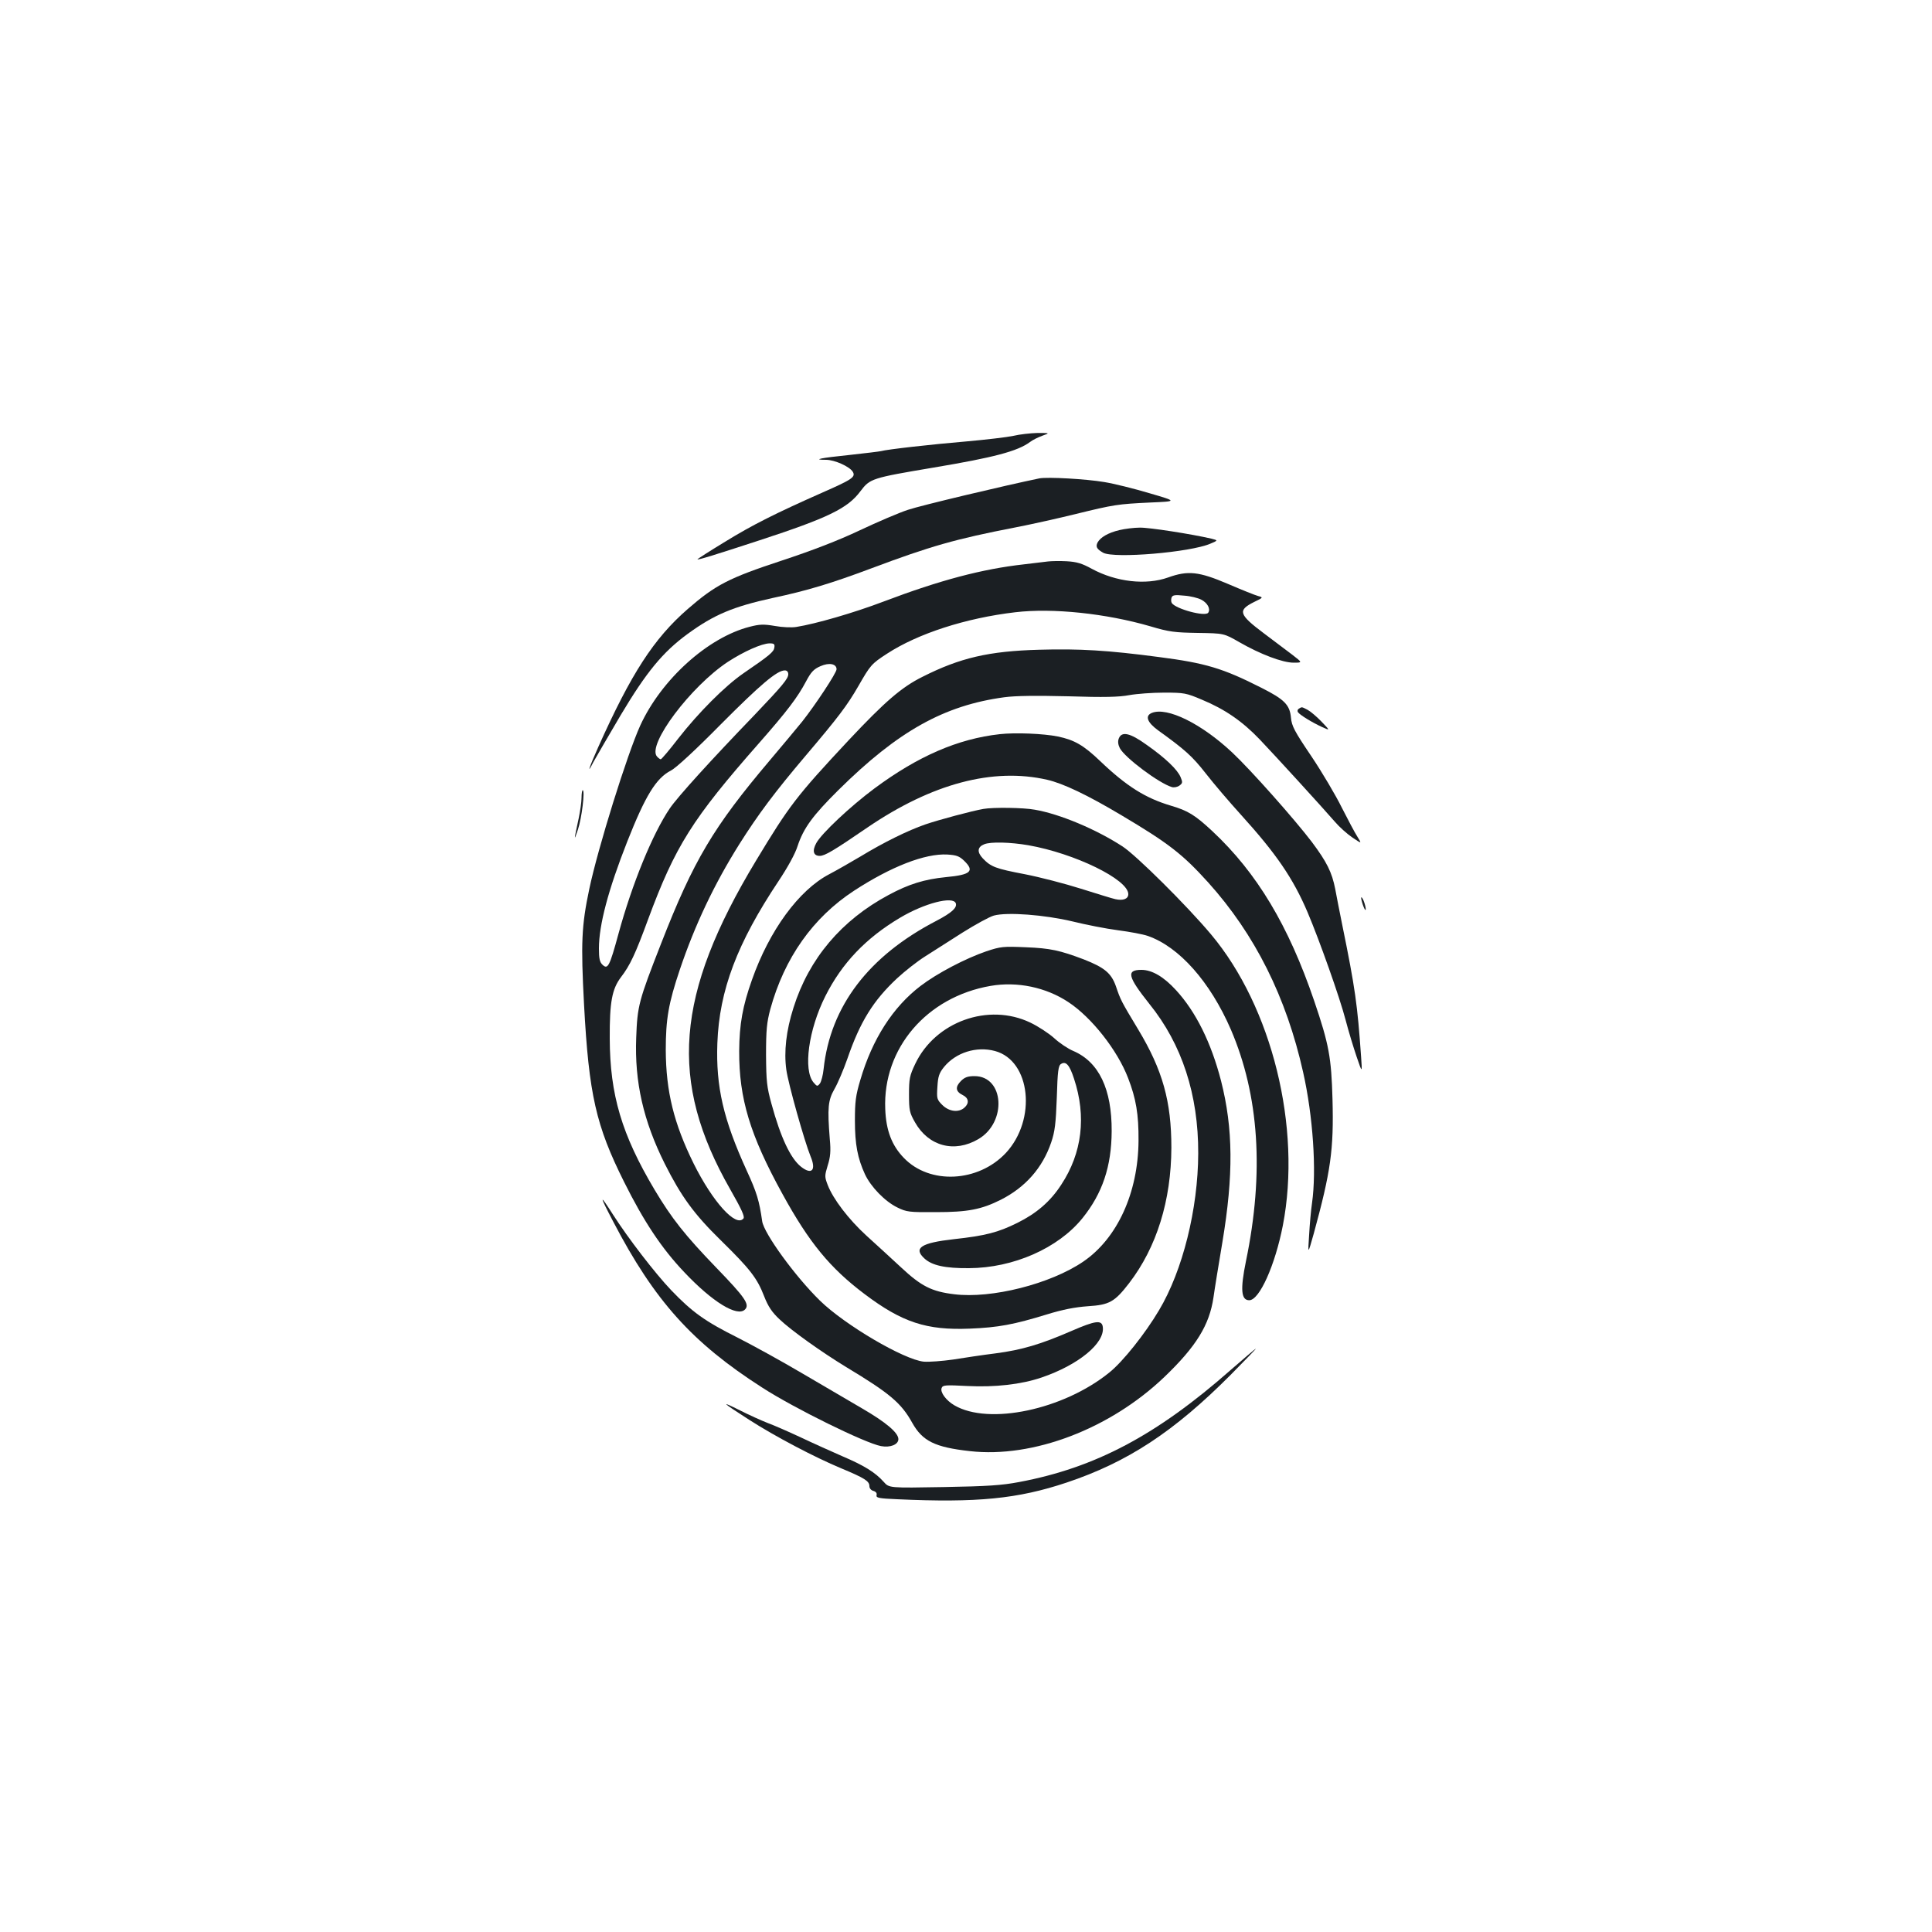 <?xml version="1.0" standalone="no"?>
<!DOCTYPE svg PUBLIC "-//W3C//DTD SVG 20010904//EN"
 "http://www.w3.org/TR/2001/REC-SVG-20010904/DTD/svg10.dtd">
<svg version="1.0" xmlns="http://www.w3.org/2000/svg"
 width="1000pt" height="1000pt" viewBox="0 0 1000 1000"
 preserveAspectRatio="xMidYMid meet">
<g transform="translate(0,1000) scale(0.1,-0.1)"
fill="#1b1f23" stroke="none">
<path d="M5245 7744 c-33 -7 -143 -20 -245 -29 -178 -15 -409 -41 -440 -50 -8
-2 -82 -11 -164 -20 -148 -15 -196 -25 -120 -25 44 0 122 -35 138 -62 16 -27
-4 -40 -154 -106 -246 -109 -364 -168 -507 -256 -79 -48 -143 -89 -143 -91 0
-5 91 23 320 98 358 117 458 166 524 255 49 65 58 68 379 122 310 52 433 84
498 132 14 11 43 25 65 33 39 14 39 14 -26 14 -36 -1 -92 -7 -125 -15z"/>
<path d="M5380 7524 c-179 -37 -617 -141 -681 -163 -46 -15 -158 -63 -249
-106 -110 -52 -244 -104 -405 -157 -273 -90 -341 -125 -485 -250 -176 -153
-293 -334 -464 -716 -47 -105 -61 -148 -25 -77 12 22 76 132 142 244 133 223
218 326 345 419 138 101 237 142 442 187 179 38 304 76 512 154 304 114 433
151 743 211 88 17 230 49 315 70 196 48 215 51 384 59 140 6 140 6 -4 48 -80
24 -185 50 -235 58 -94 16 -292 27 -335 19z"/>
<path d="M5793 7256 c-58 -14 -97 -37 -112 -64 -11 -22 -4 -34 29 -53 58 -31
451 2 555 47 40 17 40 17 5 26 -104 24 -322 58 -370 57 -30 0 -78 -6 -107 -13z"/>
<path d="M5425 7094 c-16 -2 -73 -9 -125 -15 -216 -24 -435 -82 -725 -192
-158 -60 -353 -116 -453 -132 -23 -4 -73 -2 -111 5 -58 10 -80 9 -130 -4 -217
-55 -458 -273 -567 -511 -67 -147 -219 -633 -264 -847 -40 -189 -44 -279 -27
-598 25 -466 62 -627 207 -917 102 -205 195 -345 311 -467 146 -155 275 -234
315 -194 26 26 0 63 -150 218 -161 167 -229 253 -318 402 -170 286 -231 491
-232 783 -1 189 12 256 58 317 47 61 75 121 140 298 141 381 229 521 576 915
144 164 198 235 242 318 26 49 40 64 75 79 45 20 83 12 83 -16 0 -19 -110
-185 -178 -271 -31 -38 -106 -128 -167 -200 -292 -345 -395 -517 -564 -951
-115 -294 -122 -320 -128 -485 -9 -229 37 -431 148 -653 85 -169 151 -260 290
-396 152 -149 188 -196 224 -289 21 -54 41 -83 79 -119 62 -59 218 -170 346
-248 226 -136 285 -186 342 -289 53 -94 117 -126 298 -146 327 -37 725 115
1006 383 166 159 234 270 255 413 6 44 27 172 46 285 58 348 56 589 -7 836
-51 197 -130 357 -233 469 -63 69 -124 105 -179 105 -80 0 -71 -35 41 -176
169 -209 254 -470 253 -774 -1 -287 -80 -606 -203 -812 -71 -120 -187 -266
-257 -322 -238 -193 -624 -274 -802 -170 -43 25 -75 68 -66 90 6 15 19 16 134
10 142 -7 277 8 383 44 191 65 329 178 317 262 -5 37 -38 33 -162 -21 -159
-69 -256 -98 -393 -116 -65 -8 -164 -23 -220 -32 -56 -8 -124 -13 -151 -11
-103 10 -409 190 -538 316 -128 125 -290 348 -299 411 -15 106 -28 149 -80
262 -121 265 -160 434 -152 659 10 275 103 519 317 840 46 69 86 141 98 180
31 94 79 159 211 290 309 306 548 439 859 481 59 8 165 9 332 5 185 -6 262 -4
315 6 39 7 120 13 180 13 104 0 115 -2 197 -37 118 -49 208 -111 298 -205 82
-86 323 -350 389 -426 23 -27 63 -63 91 -82 49 -33 49 -33 26 4 -13 20 -49 88
-81 151 -31 63 -102 183 -157 265 -88 130 -102 157 -106 200 -6 67 -34 95
-153 155 -199 101 -289 128 -529 159 -264 35 -413 44 -620 38 -262 -7 -411
-42 -605 -140 -109 -54 -195 -129 -382 -328 -272 -291 -308 -339 -480 -624
-418 -693 -453 -1141 -134 -1700 60 -105 77 -143 69 -152 -39 -47 -159 86
-258 285 -102 207 -143 372 -144 587 0 160 14 242 73 417 78 231 178 442 308
649 98 155 183 269 346 461 167 197 211 255 270 357 62 108 67 115 149 168
160 104 407 184 663 214 193 23 470 -6 700 -73 97 -29 126 -32 245 -34 135 -2
135 -2 215 -48 108 -62 223 -106 281 -106 46 0 46 0 -7 41 -30 23 -96 72 -146
110 -132 99 -138 120 -52 163 48 23 48 24 21 31 -15 4 -85 32 -157 63 -150 64
-206 70 -309 33 -115 -41 -270 -23 -395 45 -51 28 -78 36 -130 39 -36 2 -79 1
-96 -1z m793 -198 c31 -16 49 -47 36 -67 -14 -23 -169 19 -189 50 -4 7 -4 19
-1 28 5 13 17 15 65 10 32 -2 72 -12 89 -21z m-2210 -248 c-3 -22 -24 -40
-160 -133 -96 -66 -234 -205 -337 -337 -46 -60 -87 -108 -91 -108 -4 0 -13 7
-20 15 -51 61 175 362 367 489 83 54 175 95 216 96 24 0 28 -4 25 -22z m72
-138 c0 -23 -31 -60 -174 -210 -223 -231 -400 -426 -439 -484 -89 -131 -195
-390 -266 -650 -46 -169 -55 -185 -82 -160 -15 14 -19 32 -19 85 0 121 48 303
147 554 94 238 149 327 226 367 25 12 129 108 257 238 206 207 292 280 332
280 11 0 18 -7 18 -20z"/>
<path d="M6723 6332 c-7 -4 -9 -12 -5 -18 9 -14 74 -54 127 -78 40 -18 40 -18
-5 29 -25 26 -57 53 -72 61 -31 16 -29 16 -45 6z"/>
<path d="M5962 6310 c-37 -15 -24 -49 32 -90 139 -100 177 -134 246 -222 41
-53 124 -150 183 -215 183 -202 270 -329 345 -505 61 -144 166 -439 197 -558
15 -58 41 -143 57 -190 29 -85 29 -85 23 0 -19 270 -30 352 -98 685 -13 66
-30 149 -36 184 -17 86 -43 139 -121 243 -88 116 -315 372 -412 463 -160 150
-337 237 -416 205z"/>
<path d="M5175 6200 c-217 -24 -424 -114 -649 -281 -125 -93 -274 -233 -301
-283 -22 -40 -15 -66 18 -66 26 0 72 27 247 147 335 228 650 311 930 247 83
-19 209 -79 385 -184 244 -145 316 -201 449 -348 242 -269 404 -593 491 -982
51 -226 70 -509 46 -677 -5 -34 -12 -108 -15 -165 -7 -103 -7 -103 24 7 88
322 104 434 97 695 -6 216 -18 284 -95 510 -133 390 -296 662 -527 878 -89 83
-126 106 -215 132 -131 39 -229 100 -367 232 -84 80 -131 108 -218 126 -74 15
-220 21 -300 12z"/>
<path d="M5791 6178 c-6 -15 -4 -32 5 -50 25 -49 204 -183 270 -202 11 -3 28
0 39 8 16 12 17 17 6 43 -16 39 -77 98 -175 167 -87 63 -130 72 -145 34z"/>
<path d="M3010 5871 c0 -22 -7 -70 -15 -108 -25 -116 -25 -120 -4 -58 20 59
38 205 25 205 -3 0 -6 -18 -6 -39z"/>
<path d="M5090 5813 c-58 -10 -230 -56 -300 -80 -90 -31 -216 -93 -336 -166
-49 -29 -122 -71 -162 -92 -157 -82 -310 -291 -400 -547 -48 -135 -65 -229
-66 -368 -1 -246 56 -435 224 -740 138 -252 247 -384 425 -518 195 -147 321
-188 544 -179 149 6 228 21 401 74 81 25 143 37 211 42 111 7 138 22 213 119
143 186 218 428 219 702 0 239 -45 401 -172 612 -88 146 -91 152 -115 223 -24
68 -59 97 -166 139 -124 47 -174 58 -300 63 -117 5 -130 4 -205 -21 -108 -37
-255 -114 -340 -179 -143 -109 -250 -275 -312 -487 -24 -80 -28 -113 -28 -210
0 -124 14 -195 52 -278 31 -66 104 -141 168 -172 47 -23 60 -25 200 -24 165 0
235 14 335 64 128 65 216 165 261 297 19 56 24 97 29 232 4 138 8 166 22 174
25 16 44 -5 67 -76 65 -196 42 -385 -66 -549 -57 -88 -129 -149 -228 -198 -99
-49 -164 -66 -328 -84 -170 -19 -211 -46 -152 -100 39 -36 107 -51 230 -50
230 1 462 103 588 259 103 128 150 267 151 450 1 218 -66 358 -198 415 -27 11
-72 41 -100 67 -28 25 -83 61 -123 80 -217 104 -492 5 -596 -214 -29 -61 -32
-77 -32 -158 0 -82 3 -95 31 -144 70 -124 204 -160 328 -87 149 87 134 326
-20 326 -35 0 -51 -6 -70 -25 -31 -31 -28 -55 9 -73 31 -15 35 -42 9 -65 -30
-27 -79 -21 -114 13 -29 29 -30 34 -26 95 3 53 9 71 34 102 61 75 168 109 264
83 185 -50 217 -355 56 -528 -143 -152 -394 -165 -528 -25 -62 64 -92 142 -96
253 -13 314 215 580 545 637 138 24 287 -7 403 -84 120 -79 254 -249 309 -393
41 -106 55 -187 54 -325 -2 -269 -110 -505 -286 -625 -170 -116 -476 -193
-668 -169 -117 14 -171 42 -274 138 -51 47 -132 122 -180 165 -93 85 -173 190
-201 263 -16 42 -16 47 0 100 14 44 17 74 11 137 -13 163 -9 201 24 259 17 29
47 100 67 157 66 192 134 301 257 416 41 38 106 89 146 114 39 25 126 80 193
123 67 42 140 82 162 88 69 19 263 4 406 -30 69 -17 175 -38 237 -46 62 -8
130 -21 153 -29 163 -56 324 -238 431 -485 146 -340 173 -741 78 -1199 -30
-147 -25 -202 17 -202 53 0 134 182 174 387 98 507 -56 1131 -372 1507 -125
149 -387 409 -458 455 -137 89 -325 168 -454 190 -58 11 -216 13 -266 4z m233
-188 c239 -42 517 -177 517 -253 0 -25 -27 -35 -67 -26 -15 3 -95 28 -178 54
-82 26 -213 60 -290 75 -152 29 -176 38 -218 82 -31 33 -28 59 7 73 33 14 136
11 229 -5z m-333 -80 c56 -54 35 -73 -94 -85 -111 -11 -192 -36 -296 -92 -245
-131 -413 -330 -493 -584 -38 -119 -50 -228 -37 -321 10 -73 94 -371 125 -447
31 -73 7 -99 -49 -55 -54 43 -105 150 -153 326 -24 87 -27 116 -28 253 0 130
4 168 22 236 73 266 221 475 434 614 192 125 367 193 482 187 47 -3 62 -8 87
-32z m-43 -220 c8 -23 -20 -49 -100 -91 -351 -182 -549 -442 -584 -767 -3 -31
-12 -65 -19 -75 -13 -16 -15 -16 -33 5 -55 65 -26 274 61 447 86 171 210 301
387 406 126 75 273 113 288 75z"/>
<path d="M7050 5330 c5 -18 12 -35 16 -39 10 -9 -6 53 -17 63 -5 6 -5 -4 1
-24z"/>
<path d="M3175 3675 c213 -408 408 -625 770 -857 167 -108 534 -288 615 -303
48 -9 90 8 90 36 0 33 -64 87 -186 158 -60 35 -199 117 -309 181 -110 65 -263
149 -340 188 -164 82 -232 130 -341 244 -83 87 -223 269 -301 391 -72 113 -72
103 2 -38z"/>
<path d="M6370 2909 c-384 -338 -701 -506 -1095 -580 -89 -17 -163 -22 -391
-26 -282 -5 -282 -5 -310 27 -44 49 -100 84 -215 133 -57 25 -153 68 -214 97
-60 28 -137 62 -170 74 -33 13 -98 42 -145 66 -104 52 -97 44 48 -49 132 -85
337 -193 476 -251 120 -50 146 -66 146 -92 0 -12 9 -22 21 -25 13 -4 19 -12
16 -22 -3 -14 12 -17 107 -21 414 -19 624 2 876 86 317 106 556 263 850 558
74 75 133 136 130 135 -3 0 -61 -50 -130 -110z"/>
</g>
</svg>
